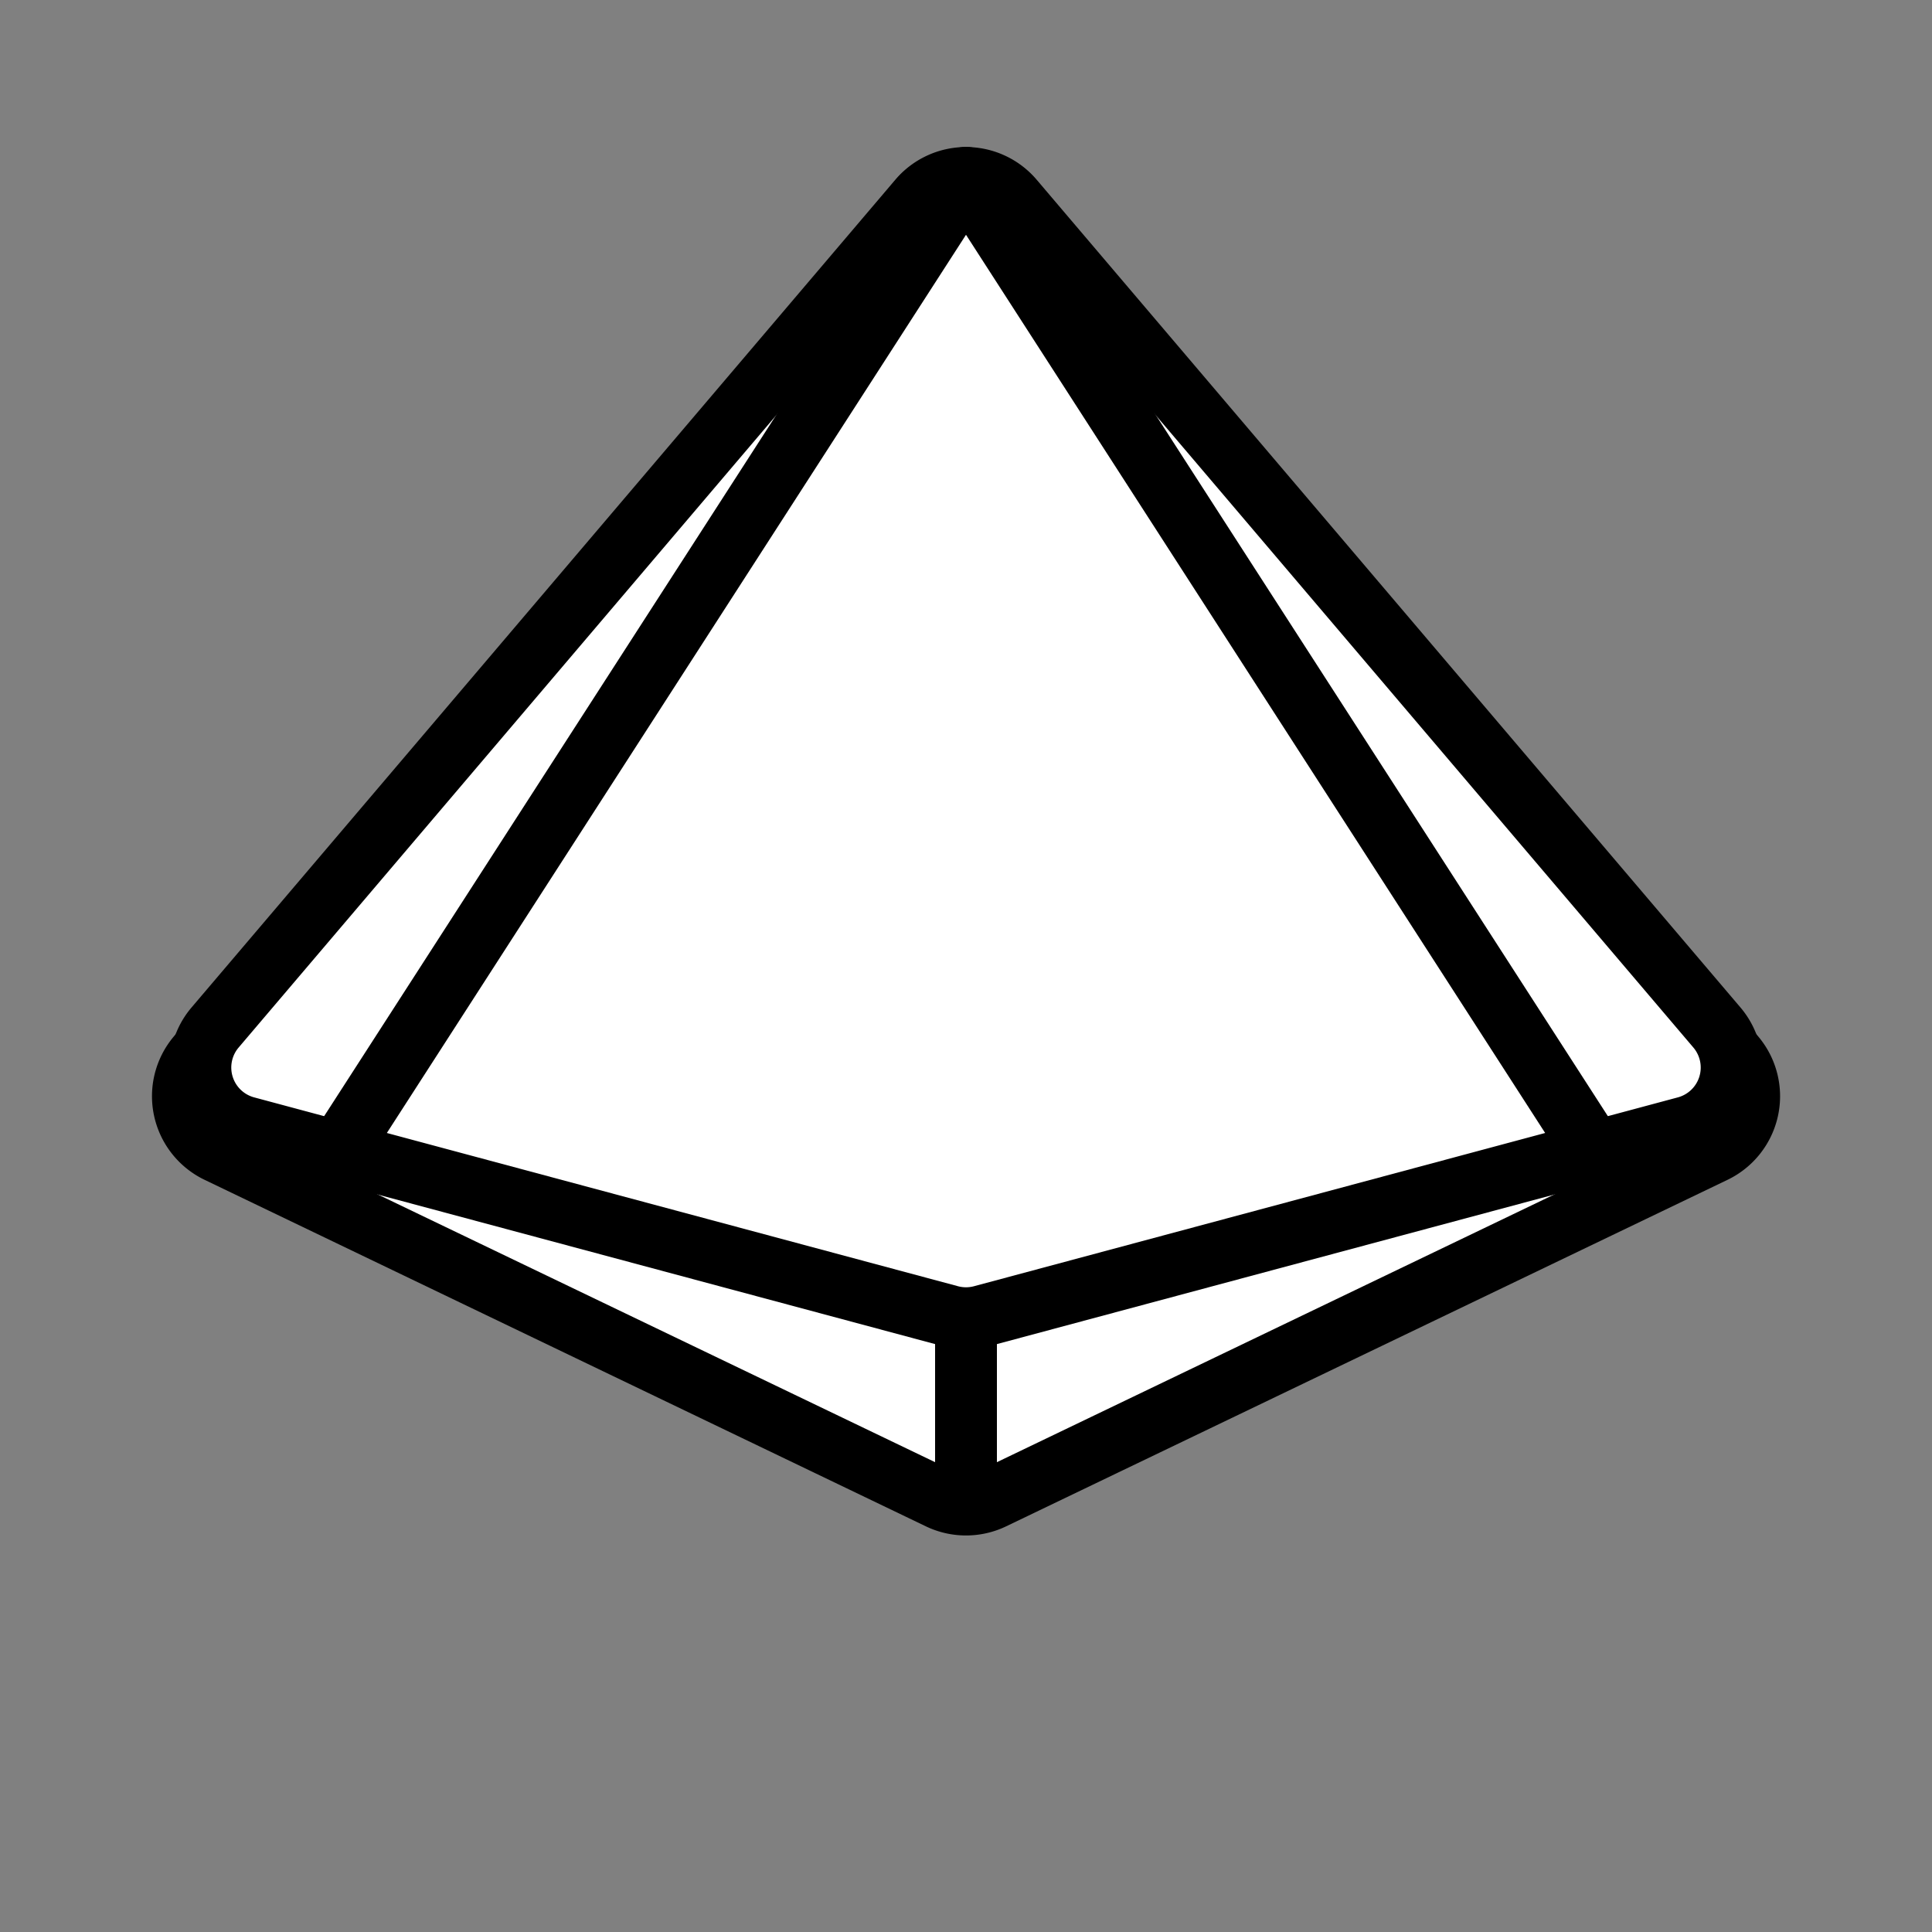 <svg width="500" height="500" fill="none" xmlns="http://www.w3.org/2000/svg"><rect width="100%" height="100%" fill="#808080" stroke="none"/><path d="M262.23 51.92 448.92 273.4a16 16 0 0 1-5.31 24.73L256.93 387.8a16 16 0 0 1-13.86 0L56.4 298.12a16 16 0 0 1-5.3-24.73L237.76 51.92a16 16 0 0 1 24.46 0Z" fill="#fff" stroke="#000" stroke-width="16" stroke-linejoin="round"/><path d="M250 175v210" stroke="#000" stroke-width="16" stroke-linecap="round"/><path d="m262.19 51.69 182.15 214.23a16 16 0 0 1-8.05 25.81L254.15 340.6a16 16 0 0 1-8.3 0L63.71 291.73a16 16 0 0 1-8.05-25.81L237.81 51.69a16 16 0 0 1 24.38 0Z" fill="#fff" stroke="#000" stroke-width="16" stroke-linejoin="round"/><path d="M250 46 83 305M250 46l167 259" stroke="#000" stroke-width="16" stroke-linecap="round"/></svg>
